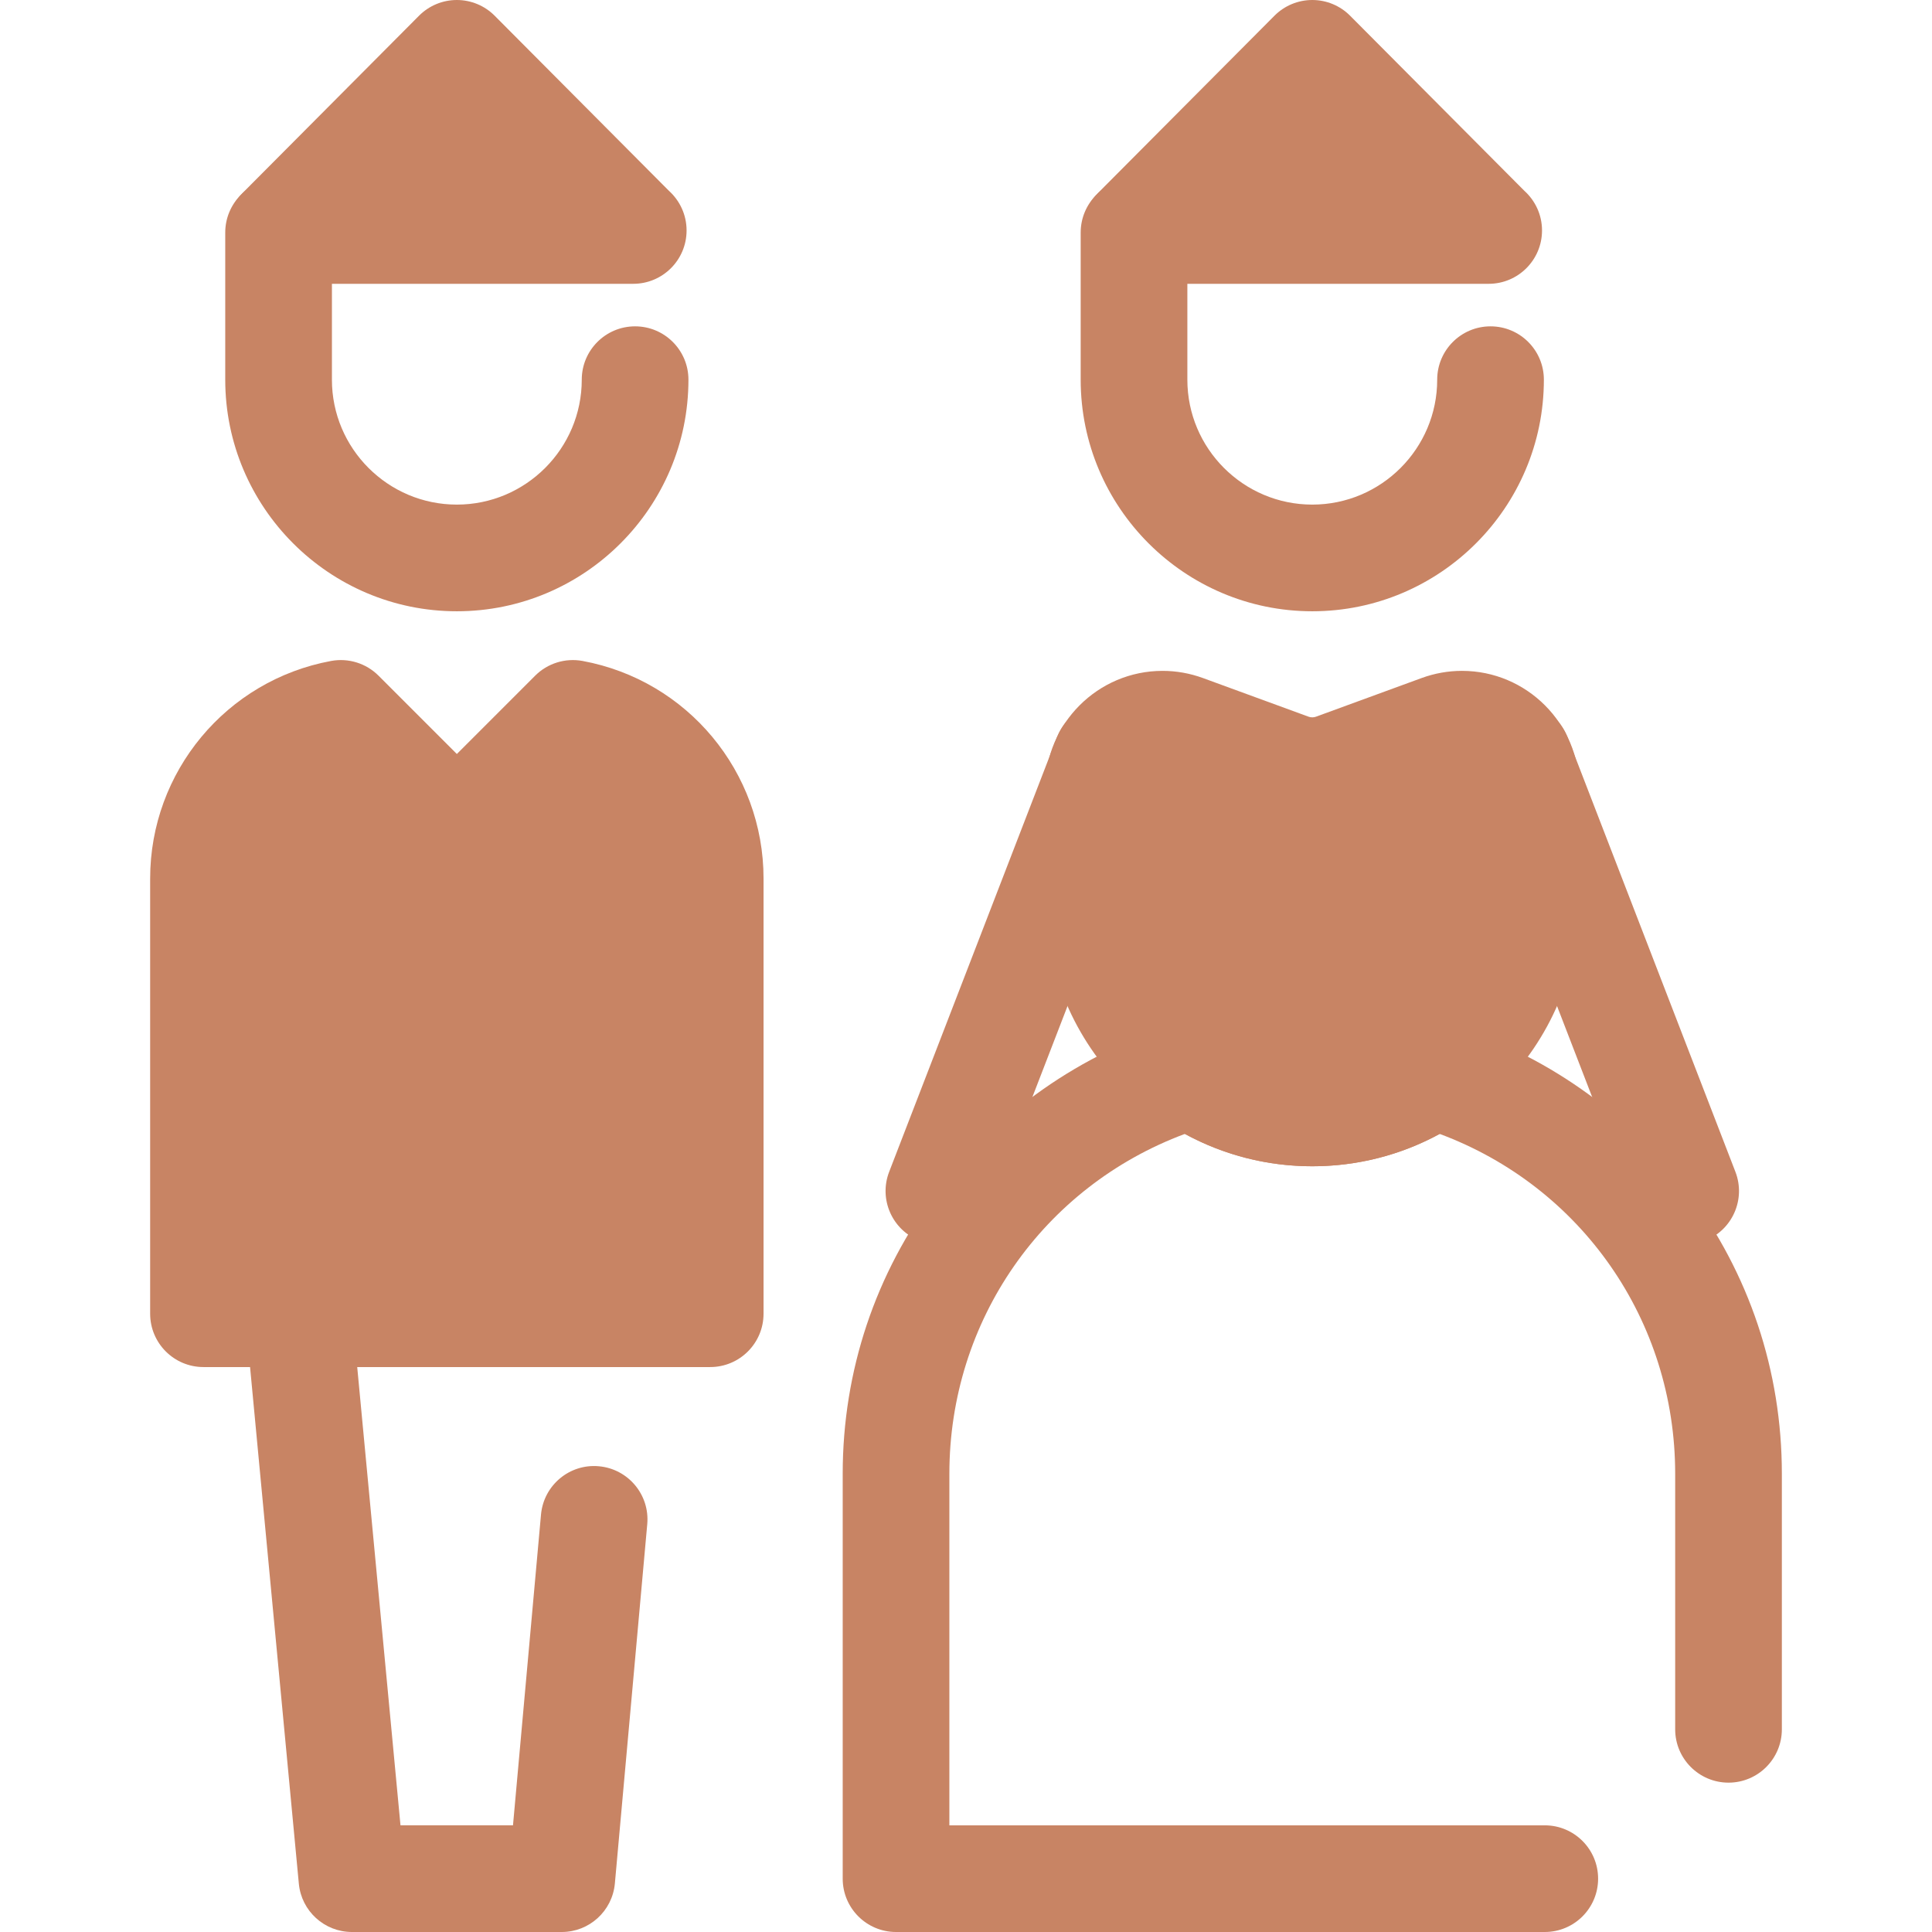 <?xml version="1.0" encoding="iso-8859-1"?>
<!-- Uploaded to: SVG Repo, www.svgrepo.com, Generator: SVG Repo Mixer Tools -->
<svg height="100px" width="100px" version="1.1" id="Layer_1" xmlns="http://www.w3.org/2000/svg" xmlns:xlink="http://www.w3.org/1999/xlink" 
	 viewBox="0 0 512 512" xml:space="preserve">
<path style="fill:#c88464;" d="M313.96,192.973l27.966,10.234c3.773,1.381,7.911,1.381,11.684,0l27.966-10.234
	c11.092-4.06,22.842,4.153,22.842,15.964v29.35c0,31.287-25.363,56.649-56.649,56.649l0,0c-31.287,0-56.649-25.363-56.649-56.649
	v-29.35C291.117,197.124,302.866,188.913,313.96,192.973z"/>
<g>
	<path style="fill:#c88464;" d="M347.768,309.072c-39.031,0-70.786-31.753-70.786-70.785v-29.35c0-17.176,13.958-31.15,31.114-31.15
		c3.648,0,7.256,0.643,10.722,1.911l27.965,10.234c0.636,0.233,1.337,0.233,1.969,0l27.966-10.235
		c3.466-1.268,7.073-1.911,10.721-1.911c17.156,0,31.114,13.974,31.114,31.15v29.35
		C418.553,277.317,386.798,309.072,347.768,309.072z M308.095,206.056c-1.148,0-2.844,0.915-2.844,2.879v29.35
		c0,23.442,19.073,42.514,42.516,42.514c23.443,0,42.514-19.073,42.514-42.514v-29.35c0-1.965-1.696-2.879-2.844-2.879
		c-0.328,0-0.659,0.062-1.006,0.189l-27.965,10.234c-6.874,2.516-14.524,2.517-21.402,0L309.1,206.246
		C308.754,206.119,308.424,206.056,308.095,206.056z"/>
	<path style="fill:#c88464;" d="M409.383,512H237.46c-7.805,0-14.135-6.328-14.135-14.135V390.569
		c0-27.24,8.644-53.109,24.998-74.809c15.806-20.974,38.289-36.702,63.31-44.285c4.112-1.247,8.566-0.554,12.104,1.879
		c7.092,4.872,15.4,7.448,24.031,7.448c8.629,0,16.94-2.575,24.031-7.448c3.541-2.431,7.993-3.121,12.104-1.877
		c25.019,7.584,47.503,23.31,63.308,44.285c16.353,21.702,24.998,47.569,24.998,74.809v67.714c0,7.807-6.33,14.135-14.135,14.135
		s-14.135-6.328-14.135-14.135v-67.714c0-40.612-24.828-76.07-62.4-90.069c-10.33,5.626-21.871,8.57-33.773,8.57
		c-11.903,0-23.443-2.944-33.774-8.57c-37.57,13.999-62.4,49.456-62.4,90.069v93.16H409.38c7.805,0,14.135,6.328,14.135,14.135
		S417.189,512,409.383,512z"/>
	<path style="fill:#c88464;" d="M347.768,161.994c-33.842,0-61.376-27.534-61.376-61.376V61.636c0-7.807,6.33-14.135,14.135-14.135
		c7.805,0,14.135,6.328,14.135,14.135v38.983c0,18.256,14.852,33.106,33.106,33.106s33.104-14.85,33.104-33.106
		c0-7.807,6.33-14.135,14.135-14.135c7.805,0,14.135,6.328,14.135,14.135C409.143,134.462,381.609,161.994,347.768,161.994z"/>
</g>
<polygon style="fill:#c88464;" points="301.049,61.078 347.767,14.135 394.486,61.078 "/>
<g>
	<path style="fill:#c88464;" d="M394.514,75.212c-0.007,0-0.018,0-0.028,0h-93.439c-5.711,0-10.861-3.436-13.052-8.71
		c-2.191-5.274-0.995-11.348,3.033-15.396l46.719-46.941C340.402,1.498,344.008,0,347.768,0s7.366,1.498,10.019,4.164l46.202,46.421
		c2.862,2.587,4.662,6.33,4.662,10.491C408.65,68.883,402.321,75.212,394.514,75.212z M335.061,46.941h25.415l-12.707-12.77
		L335.061,46.941z"/>
	<path style="fill:#c88464;" d="M446.714,329.771c-5.672,0-11.024-3.438-13.189-9.046l-44.472-115.166
		c-2.811-7.282,0.813-15.467,8.095-18.278c7.281-2.814,15.465,0.811,18.28,8.094l44.472,115.166
		c2.811,7.282-0.813,15.467-8.095,18.278C450.129,329.466,448.407,329.771,446.714,329.771z"/>
	<path style="fill:#c88464;" d="M248.822,329.771c-1.693,0-3.415-0.305-5.09-0.953c-7.281-2.811-10.907-10.996-8.095-18.278
		l44.472-115.166c2.811-7.282,10.994-10.91,18.28-8.094c7.281,2.811,10.907,10.996,8.095,18.278l-44.472,115.166
		C259.846,326.334,254.493,329.771,248.822,329.771z"/>
	<path style="fill:#c88464;" d="M121.067,161.994c-33.842,0-61.376-27.534-61.376-61.376V61.636c0-7.807,6.33-14.135,14.135-14.135
		s14.135,6.328,14.135,14.135v38.983c0,18.256,14.852,33.106,33.106,33.106s33.106-14.85,33.106-33.106
		c0-7.807,6.33-14.135,14.135-14.135s14.135,6.328,14.135,14.135C182.444,134.462,154.91,161.994,121.067,161.994z"/>
</g>
<polygon style="fill:#c88464;" points="74.348,61.078 121.067,14.135 167.787,61.078 "/>
<g>
	<path style="fill:#c88464;" d="M167.814,75.212c-0.008,0-0.018,0-0.028,0H74.348c-5.711,0-10.861-3.436-13.052-8.71
		c-2.191-5.274-0.995-11.348,3.033-15.396l46.719-46.941C113.702,1.498,117.307,0,121.067,0c3.76,0,7.366,1.498,10.019,4.164
		l46.202,46.421c2.862,2.587,4.662,6.33,4.662,10.491C181.949,68.883,175.622,75.212,167.814,75.212z M108.36,46.941h25.415
		l-12.707-12.77L108.36,46.941z"/>
	<path style="fill:#c88464;" d="M148.866,512H93.269c-7.291,0-13.387-5.547-14.073-12.806L65.06,349.478
		c-0.734-7.771,4.973-14.667,12.744-15.402c7.781-0.736,14.668,4.971,15.402,12.744l12.928,136.907h29.814l7.422-82.344
		c0.701-7.774,7.568-13.526,15.347-12.809c7.776,0.701,13.51,7.571,12.811,15.346l-8.581,95.21
		C162.287,506.419,156.181,512,148.866,512z"/>
</g>
<path style="fill:#c88464;" d="M151.813,189.059l-30.745,30.745l-30.745-30.745c-20.707,3.822-36.397,21.959-36.397,43.772v115.32
	h134.284v-115.32C188.209,211.018,172.519,192.881,151.813,189.059z"/>
<path style="fill:#c88464;" d="M188.209,362.285H53.926c-7.805,0-14.135-6.328-14.135-14.135V232.831
	c0-28.287,20.172-52.542,47.966-57.673c4.571-0.842,9.273,0.616,12.562,3.906l20.75,20.75l20.75-20.75
	c3.289-3.289,7.984-4.747,12.562-3.906c27.792,5.13,47.966,29.386,47.966,57.673V348.15
	C202.344,355.957,196.015,362.285,188.209,362.285z M68.061,334.015h106.013V232.831c0-12.289-7.343-23.107-18.199-27.845
	L131.062,229.8c-5.521,5.52-14.469,5.52-19.991,0l-24.813-24.814c-10.856,4.738-18.199,15.556-18.199,27.845v101.184H68.061z"/>
</svg>